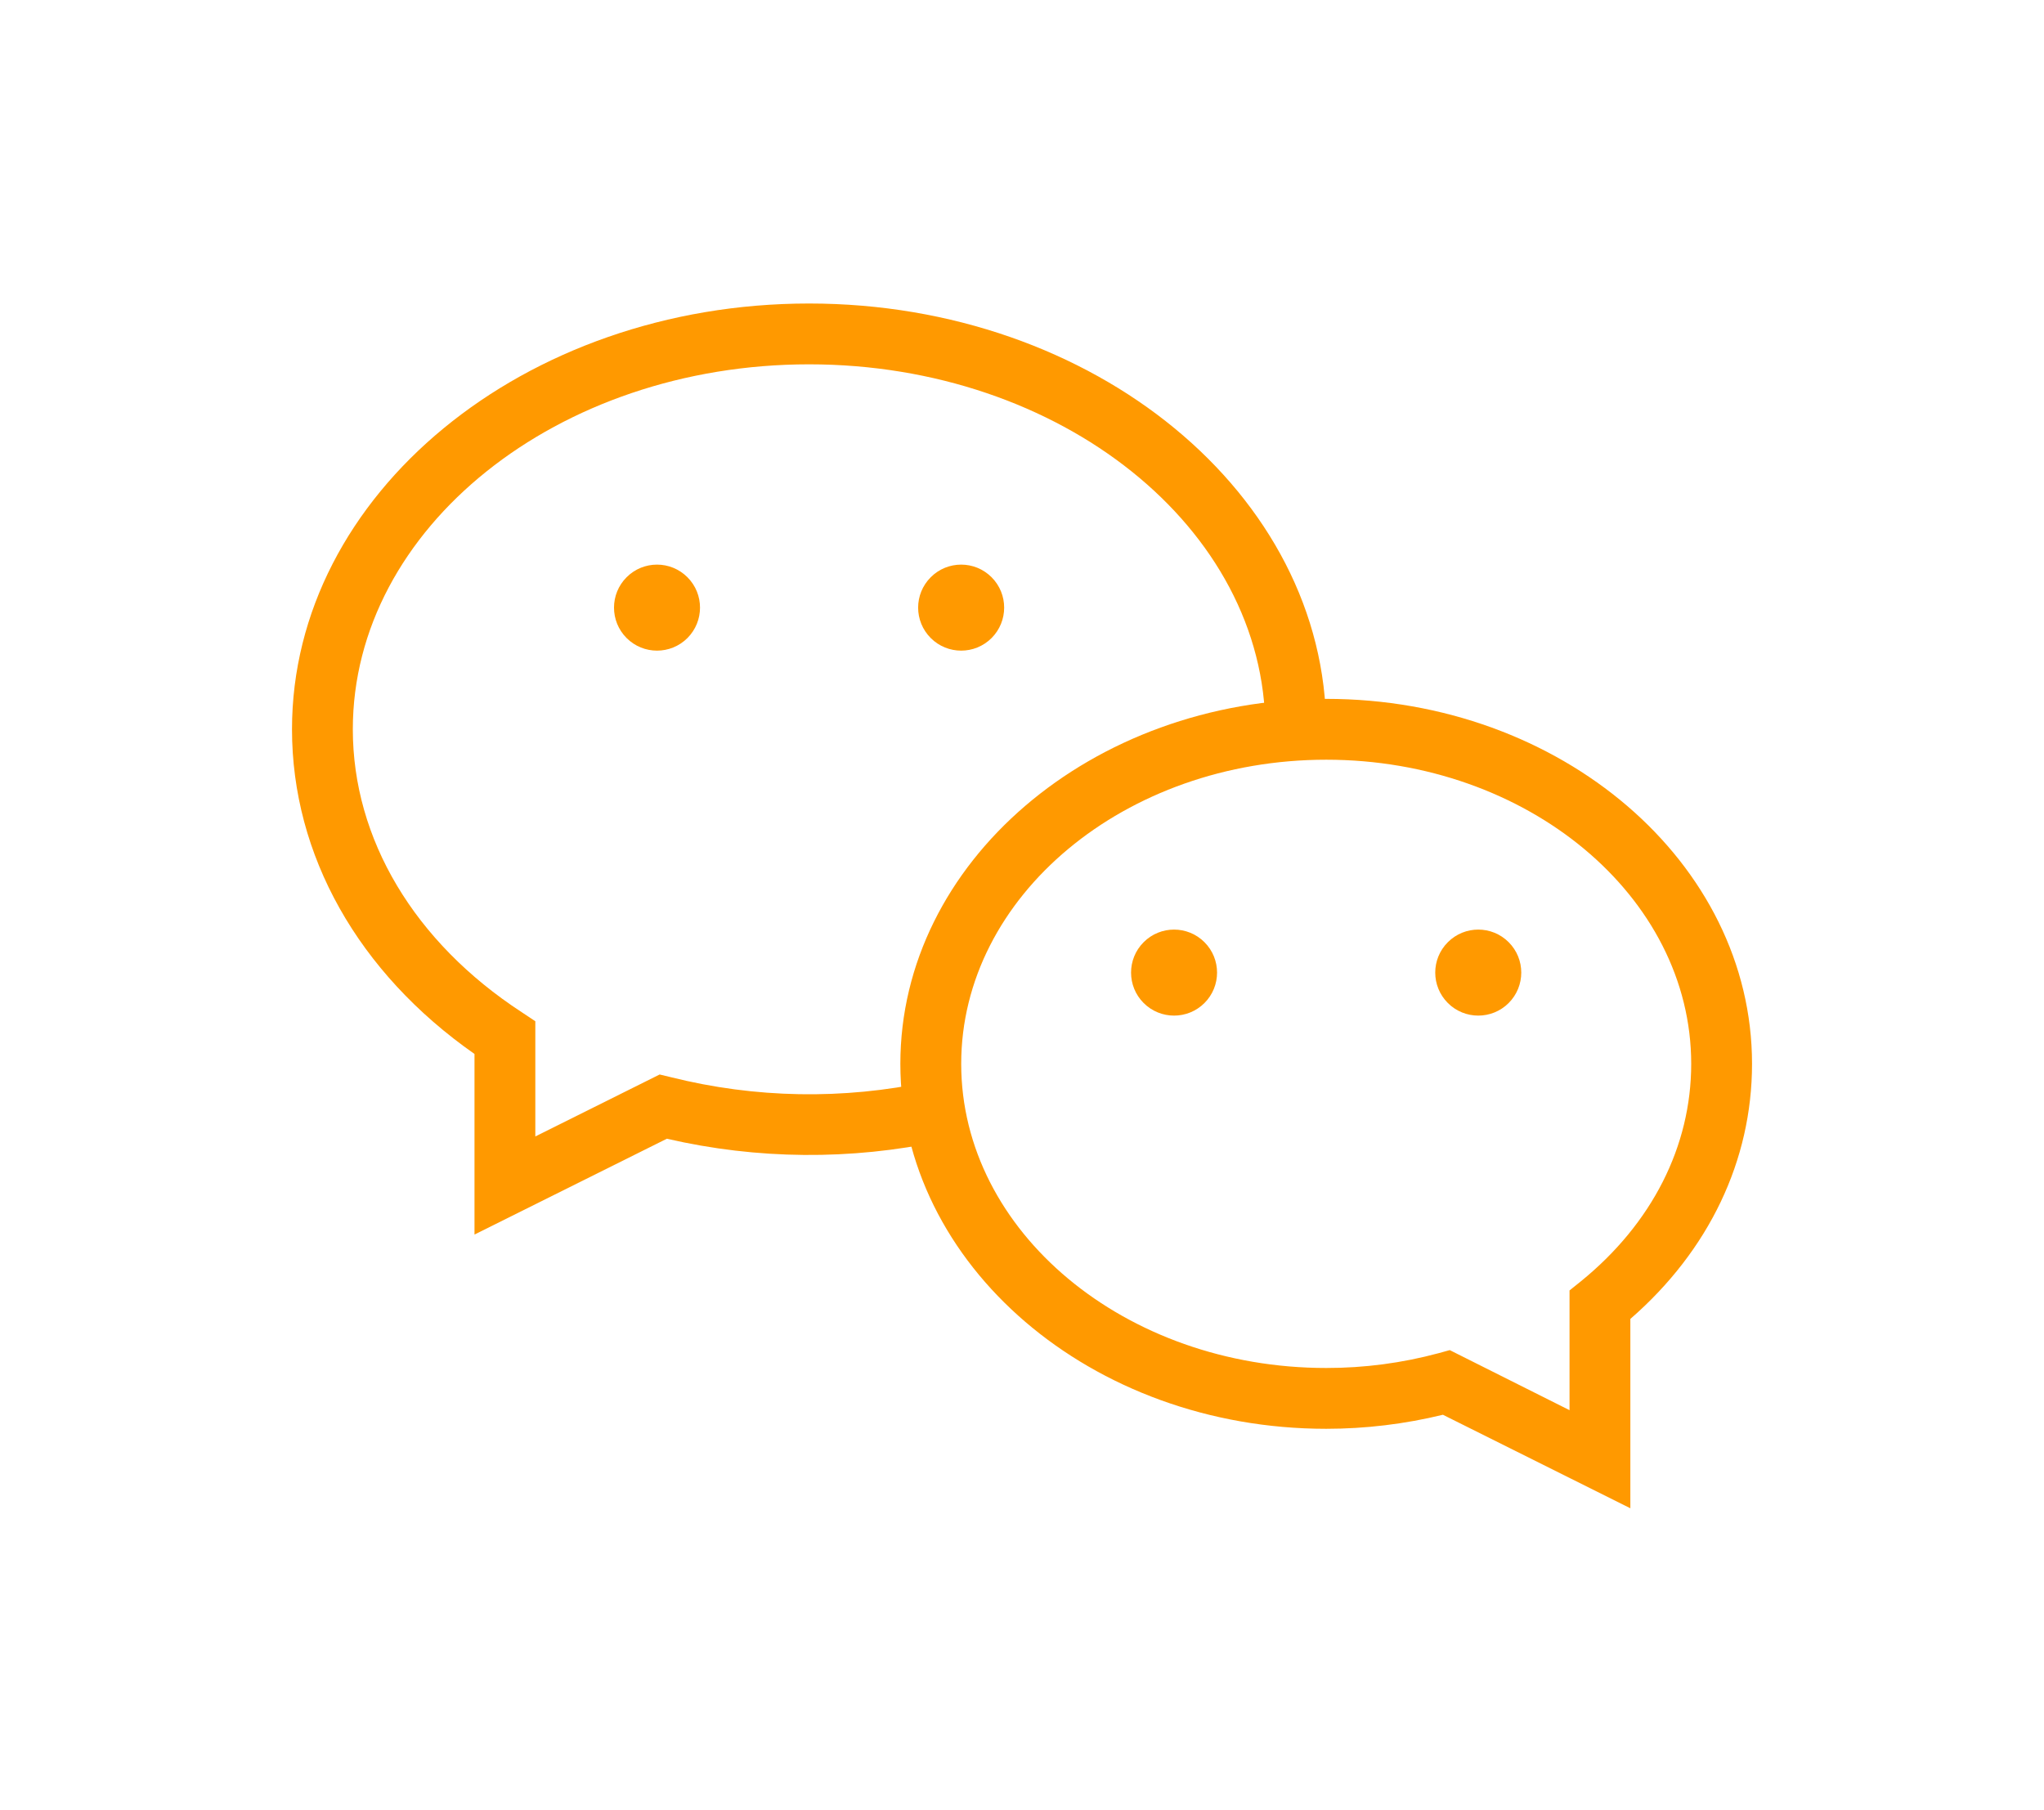 <svg width="70" height="62" viewBox="0 0 70 62" fill="none" xmlns="http://www.w3.org/2000/svg">
<g clip-path="url(#clip0)" filter="url(#filter0_d)">
<path d="M23.542 19.77C22.967 19.194 22.034 19.194 21.459 19.77C20.884 20.345 20.884 21.277 21.459 21.853C22.034 22.428 22.967 22.428 23.542 21.853C24.117 21.277 24.117 20.345 23.542 19.77Z" fill="#FF9900"/>
<path d="M33.958 19.77C33.383 19.194 32.45 19.194 31.875 19.77C31.299 20.345 31.299 21.277 31.875 21.853C32.45 22.428 33.383 22.428 33.958 21.853C34.533 21.277 34.533 20.345 33.958 19.77Z" fill="#FF9900"/>
<path d="M41.249 32.27C40.674 31.694 39.741 31.694 39.166 32.27C38.591 32.845 38.591 33.778 39.166 34.353C39.741 34.928 40.674 34.928 41.249 34.353C41.824 33.778 41.824 32.845 41.249 32.27Z" fill="#FF9900"/>
<path d="M51.667 32.27C51.092 31.694 50.159 31.694 49.584 32.27C49.008 32.845 49.008 33.777 49.584 34.353C50.159 34.928 51.092 34.928 51.667 34.353C52.242 33.777 52.242 32.845 51.667 32.27Z" fill="#FF9900"/>
<path d="M55.834 51.658L49.415 48.455C48.107 48.774 46.764 48.936 45.418 48.936C37.37 48.936 30.834 43.324 30.834 36.436C30.834 29.548 37.37 23.936 45.418 23.936C53.464 23.936 60.001 29.548 60.001 36.436C60.001 39.744 58.529 42.829 55.834 45.173V51.658ZM49.649 46.241L53.751 48.298V44.197L54.141 43.884C56.576 41.905 57.918 39.262 57.918 36.436C57.918 30.694 52.305 26.02 45.418 26.02C38.529 26.02 32.918 30.694 32.918 36.436C32.918 42.178 38.529 46.853 45.418 46.853C46.719 46.855 48.015 46.684 49.272 46.345L49.649 46.241Z" fill="#FF9900"/>
<path d="M16.25 42.283V36.098C12.265 33.311 10 29.288 10 24.978C10 16.931 17.943 10.395 27.708 10.395C37.474 10.395 45.417 16.931 45.417 24.978L43.333 25.017V24.978C43.333 18.09 36.328 12.478 27.708 12.478C19.088 12.478 12.083 18.09 12.083 24.978C12.083 28.741 14.193 32.27 17.865 34.666L18.333 34.978V38.923L22.591 36.801L22.969 36.892C25.861 37.618 28.881 37.671 31.797 37.048L32.24 39.08C29.138 39.742 25.929 39.715 22.838 39.001L16.25 42.283Z" fill="#FF9900"/>
</g>
<defs>
<filter id="filter0_d" x="0" y="-4" width="70" height="70" filterUnits="userSpaceOnUse" color-interpolation-filters="sRGB">
<feFlood flood-opacity="0" result="BackgroundImageFix"/>
<feColorMatrix in="SourceAlpha" type="matrix" values="0 0 0 0 0 0 0 0 0 0 0 0 0 0 0 0 0 0 127 0"/>
<feOffset/>
<feGaussianBlur stdDeviation="5"/>
<feColorMatrix type="matrix" values="0 0 0 0 1 0 0 0 0 0.6 0 0 0 0 0 0 0 0 0.68 0"/>
<feBlend mode="normal" in2="BackgroundImageFix" result="effect1_dropShadow"/>
<feBlend mode="normal" in="SourceGraphic" in2="effect1_dropShadow" result="shape"/>
</filter>
<clipPath id="clip0">
<rect width="50" height="50" fill="white" transform="translate(10 6)"/>
</clipPath>
</defs>
</svg>
